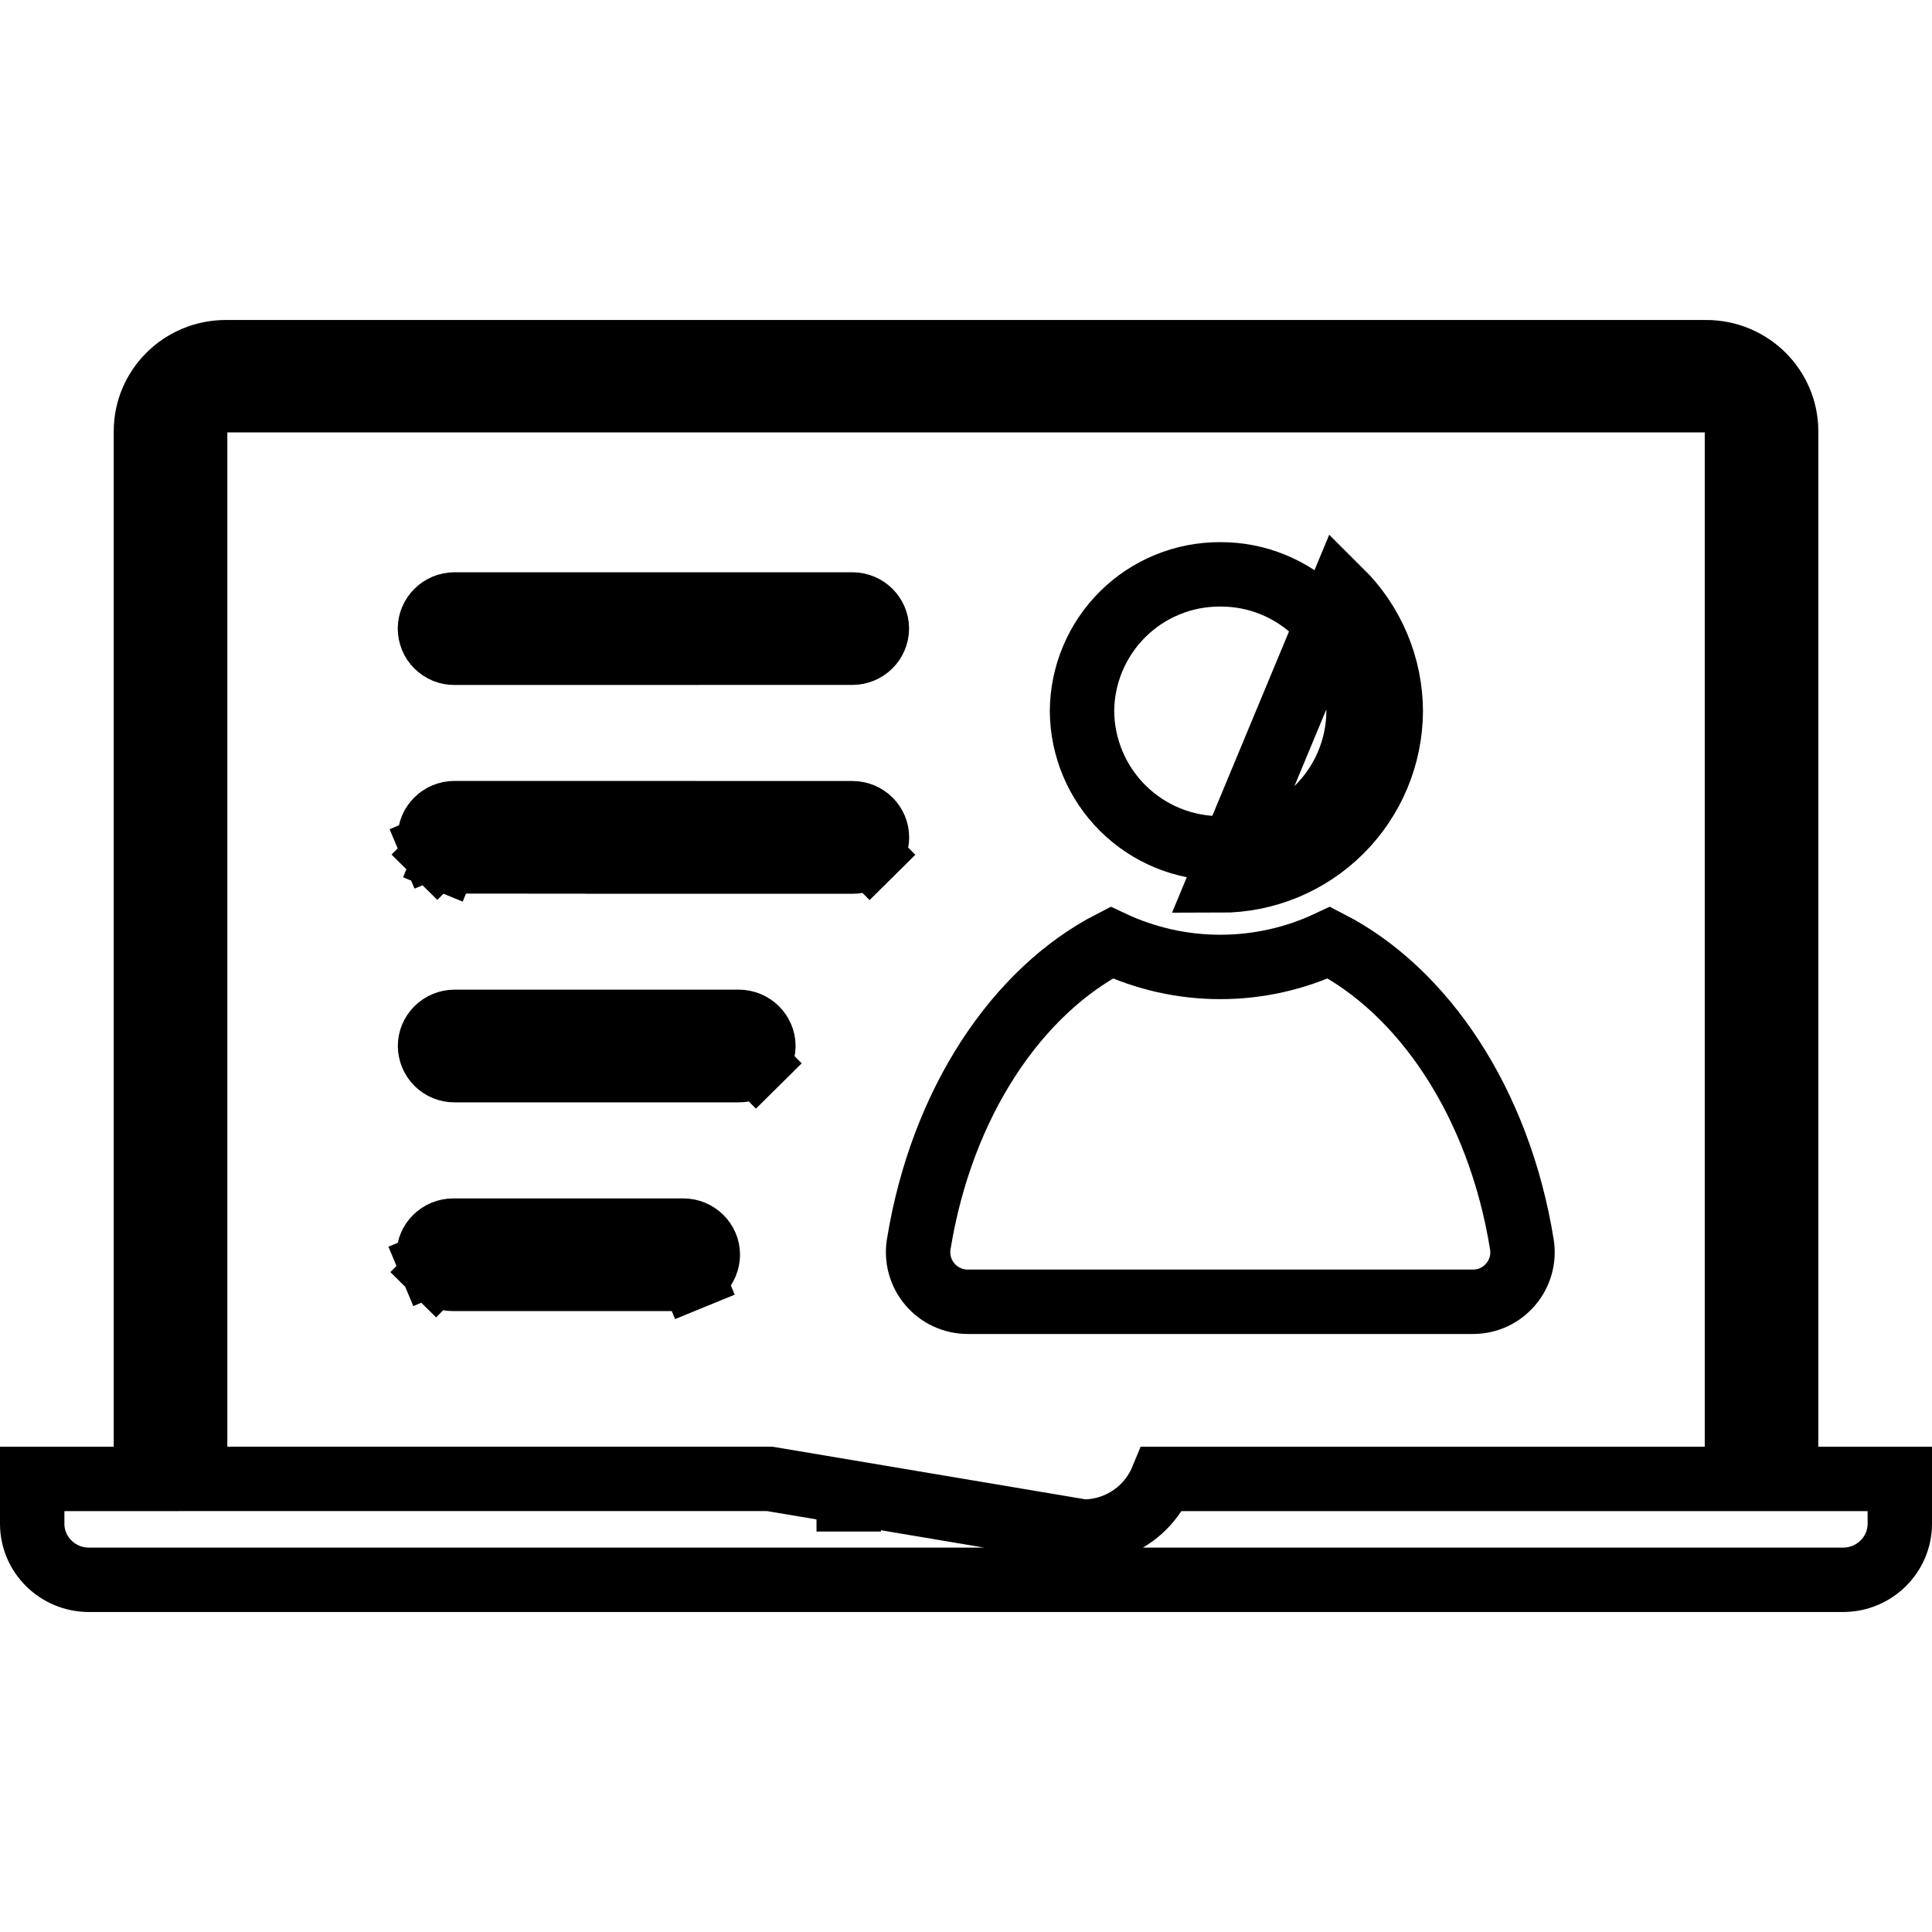 <svg width="45" height="45" viewBox="0 0 45 45" fill="none" xmlns="http://www.w3.org/2000/svg">
<g clip-path="url(#clip0_21_2176)">
<path d="M16.134 29.746L16.418 30.44L16.134 29.746C16.065 29.774 15.991 29.788 15.916 29.788H15.913L10.56 29.788L10.556 29.788C10.481 29.789 10.407 29.774 10.338 29.746C10.269 29.718 10.206 29.676 10.153 29.624L9.625 30.157L10.153 29.624C10.1 29.571 10.057 29.509 10.029 29.44L9.337 29.73L10.029 29.44C10 29.372 9.985 29.298 9.984 29.224C9.985 28.922 10.237 28.663 10.56 28.663H15.913C16.235 28.663 16.486 28.921 16.487 29.224C16.486 29.298 16.471 29.371 16.443 29.44C16.414 29.509 16.372 29.571 16.319 29.623C16.266 29.676 16.203 29.718 16.134 29.746ZM17.209 24.926H17.205L10.59 24.926L10.587 24.926C10.512 24.927 10.438 24.912 10.369 24.884C10.3 24.856 10.237 24.814 10.184 24.762C10.131 24.709 10.089 24.647 10.06 24.578C10.032 24.509 10.017 24.436 10.016 24.362C10.017 24.059 10.268 23.801 10.59 23.801H17.207C17.528 23.801 17.78 24.06 17.781 24.362C17.78 24.436 17.765 24.51 17.736 24.578C17.707 24.647 17.665 24.709 17.612 24.762L18.14 25.295L17.612 24.762C17.559 24.814 17.496 24.856 17.427 24.884C17.358 24.912 17.284 24.927 17.209 24.926ZM28.424 19.759L28.422 19.759C27.572 19.76 26.755 19.423 26.152 18.824C25.549 18.225 25.208 17.413 25.202 16.563C25.207 15.715 25.548 14.904 26.151 14.306C26.754 13.708 27.57 13.374 28.42 13.378L28.426 13.378C28.847 13.376 29.264 13.457 29.654 13.617C30.043 13.776 30.397 14.011 30.696 14.307C30.995 14.603 31.233 14.956 31.395 15.344C31.557 15.73 31.642 16.145 31.644 16.565C31.639 17.414 31.297 18.227 30.695 18.825C30.091 19.424 29.275 19.76 28.424 19.759ZM31.224 13.774C31.593 14.14 31.886 14.575 32.087 15.054C32.288 15.533 32.392 16.046 32.394 16.566C32.388 17.614 31.967 18.618 31.223 19.357C30.479 20.096 29.472 20.51 28.423 20.509L31.224 13.774ZM34.306 30.321H34.303L22.543 30.321L22.542 30.321C22.374 30.321 22.209 30.285 22.057 30.215C21.904 30.145 21.769 30.043 21.661 29.915C21.552 29.788 21.472 29.638 21.427 29.477C21.382 29.316 21.372 29.147 21.399 28.982C21.936 25.675 23.693 23.083 25.89 21.955C26.68 22.328 27.545 22.522 28.423 22.522C29.301 22.522 30.166 22.328 30.957 21.955C33.154 23.084 34.913 25.679 35.447 28.982C35.561 29.686 35.017 30.323 34.306 30.321ZM19.857 20.068H19.852C16.672 20.068 14.768 20.068 13.68 20.068C13.662 20.066 13.649 20.066 13.645 20.065L13.634 20.065L13.623 20.065C13.557 20.065 12.833 20.064 10.588 20.064L10.584 20.064C10.509 20.065 10.435 20.05 10.366 20.022L10.083 20.717L10.366 20.022C10.297 19.994 10.234 19.953 10.181 19.9L9.653 20.433L10.181 19.9C10.128 19.847 10.086 19.785 10.057 19.716L9.365 20.006L10.057 19.716C10.028 19.648 10.013 19.574 10.012 19.5C10.013 19.198 10.265 18.939 10.588 18.939C10.588 18.939 10.588 18.939 10.588 18.939L19.852 18.941H19.852C20.176 18.941 20.427 19.2 20.426 19.504C20.426 19.578 20.411 19.652 20.382 19.72C20.354 19.789 20.312 19.852 20.259 19.904L20.787 20.437L20.259 19.904C20.206 19.956 20.143 19.998 20.074 20.026C20.005 20.054 19.931 20.069 19.857 20.068ZM10.59 15.204L10.585 15.204C10.51 15.205 10.436 15.191 10.367 15.163C10.298 15.134 10.235 15.093 10.182 15.04C10.129 14.988 10.087 14.926 10.058 14.857C10.03 14.788 10.015 14.715 10.014 14.641C10.015 14.339 10.266 14.079 10.59 14.079H19.852C20.172 14.079 20.423 14.335 20.424 14.64C20.423 14.79 20.363 14.933 20.256 15.038C20.149 15.144 20.004 15.203 19.854 15.203L19.851 15.203L10.59 15.204ZM5.295 34.446H17.928L25.23 35.674L25.232 34.924L25.232 35.674H25.231C25.756 35.675 26.259 35.468 26.632 35.099C26.821 34.911 26.969 34.689 27.069 34.447H39.707H40.457V33.697V10.072V9.322H39.707H5.295H4.545V10.072V33.696V34.446H5.295ZM19.768 35.672V34.922L19.768 35.672C19.768 35.672 19.768 35.672 19.768 35.672ZM42.352 34.447H44.25V35.492C44.25 36.205 43.663 36.797 42.926 36.797H2.074C1.337 36.797 0.75 36.207 0.75 35.492V34.447H2.649H3.399V33.697V10.044C3.399 9.034 4.226 8.203 5.263 8.203H39.739C40.774 8.203 41.602 9.034 41.602 10.044V33.697V34.447H42.352Z" stroke="black" stroke-width="1.5"/>
</g>
<defs>
<clipPath id="clip0_21_2176">
<rect width="45" height="45" fill="white"/>
</clipPath>
</defs>
</svg>
